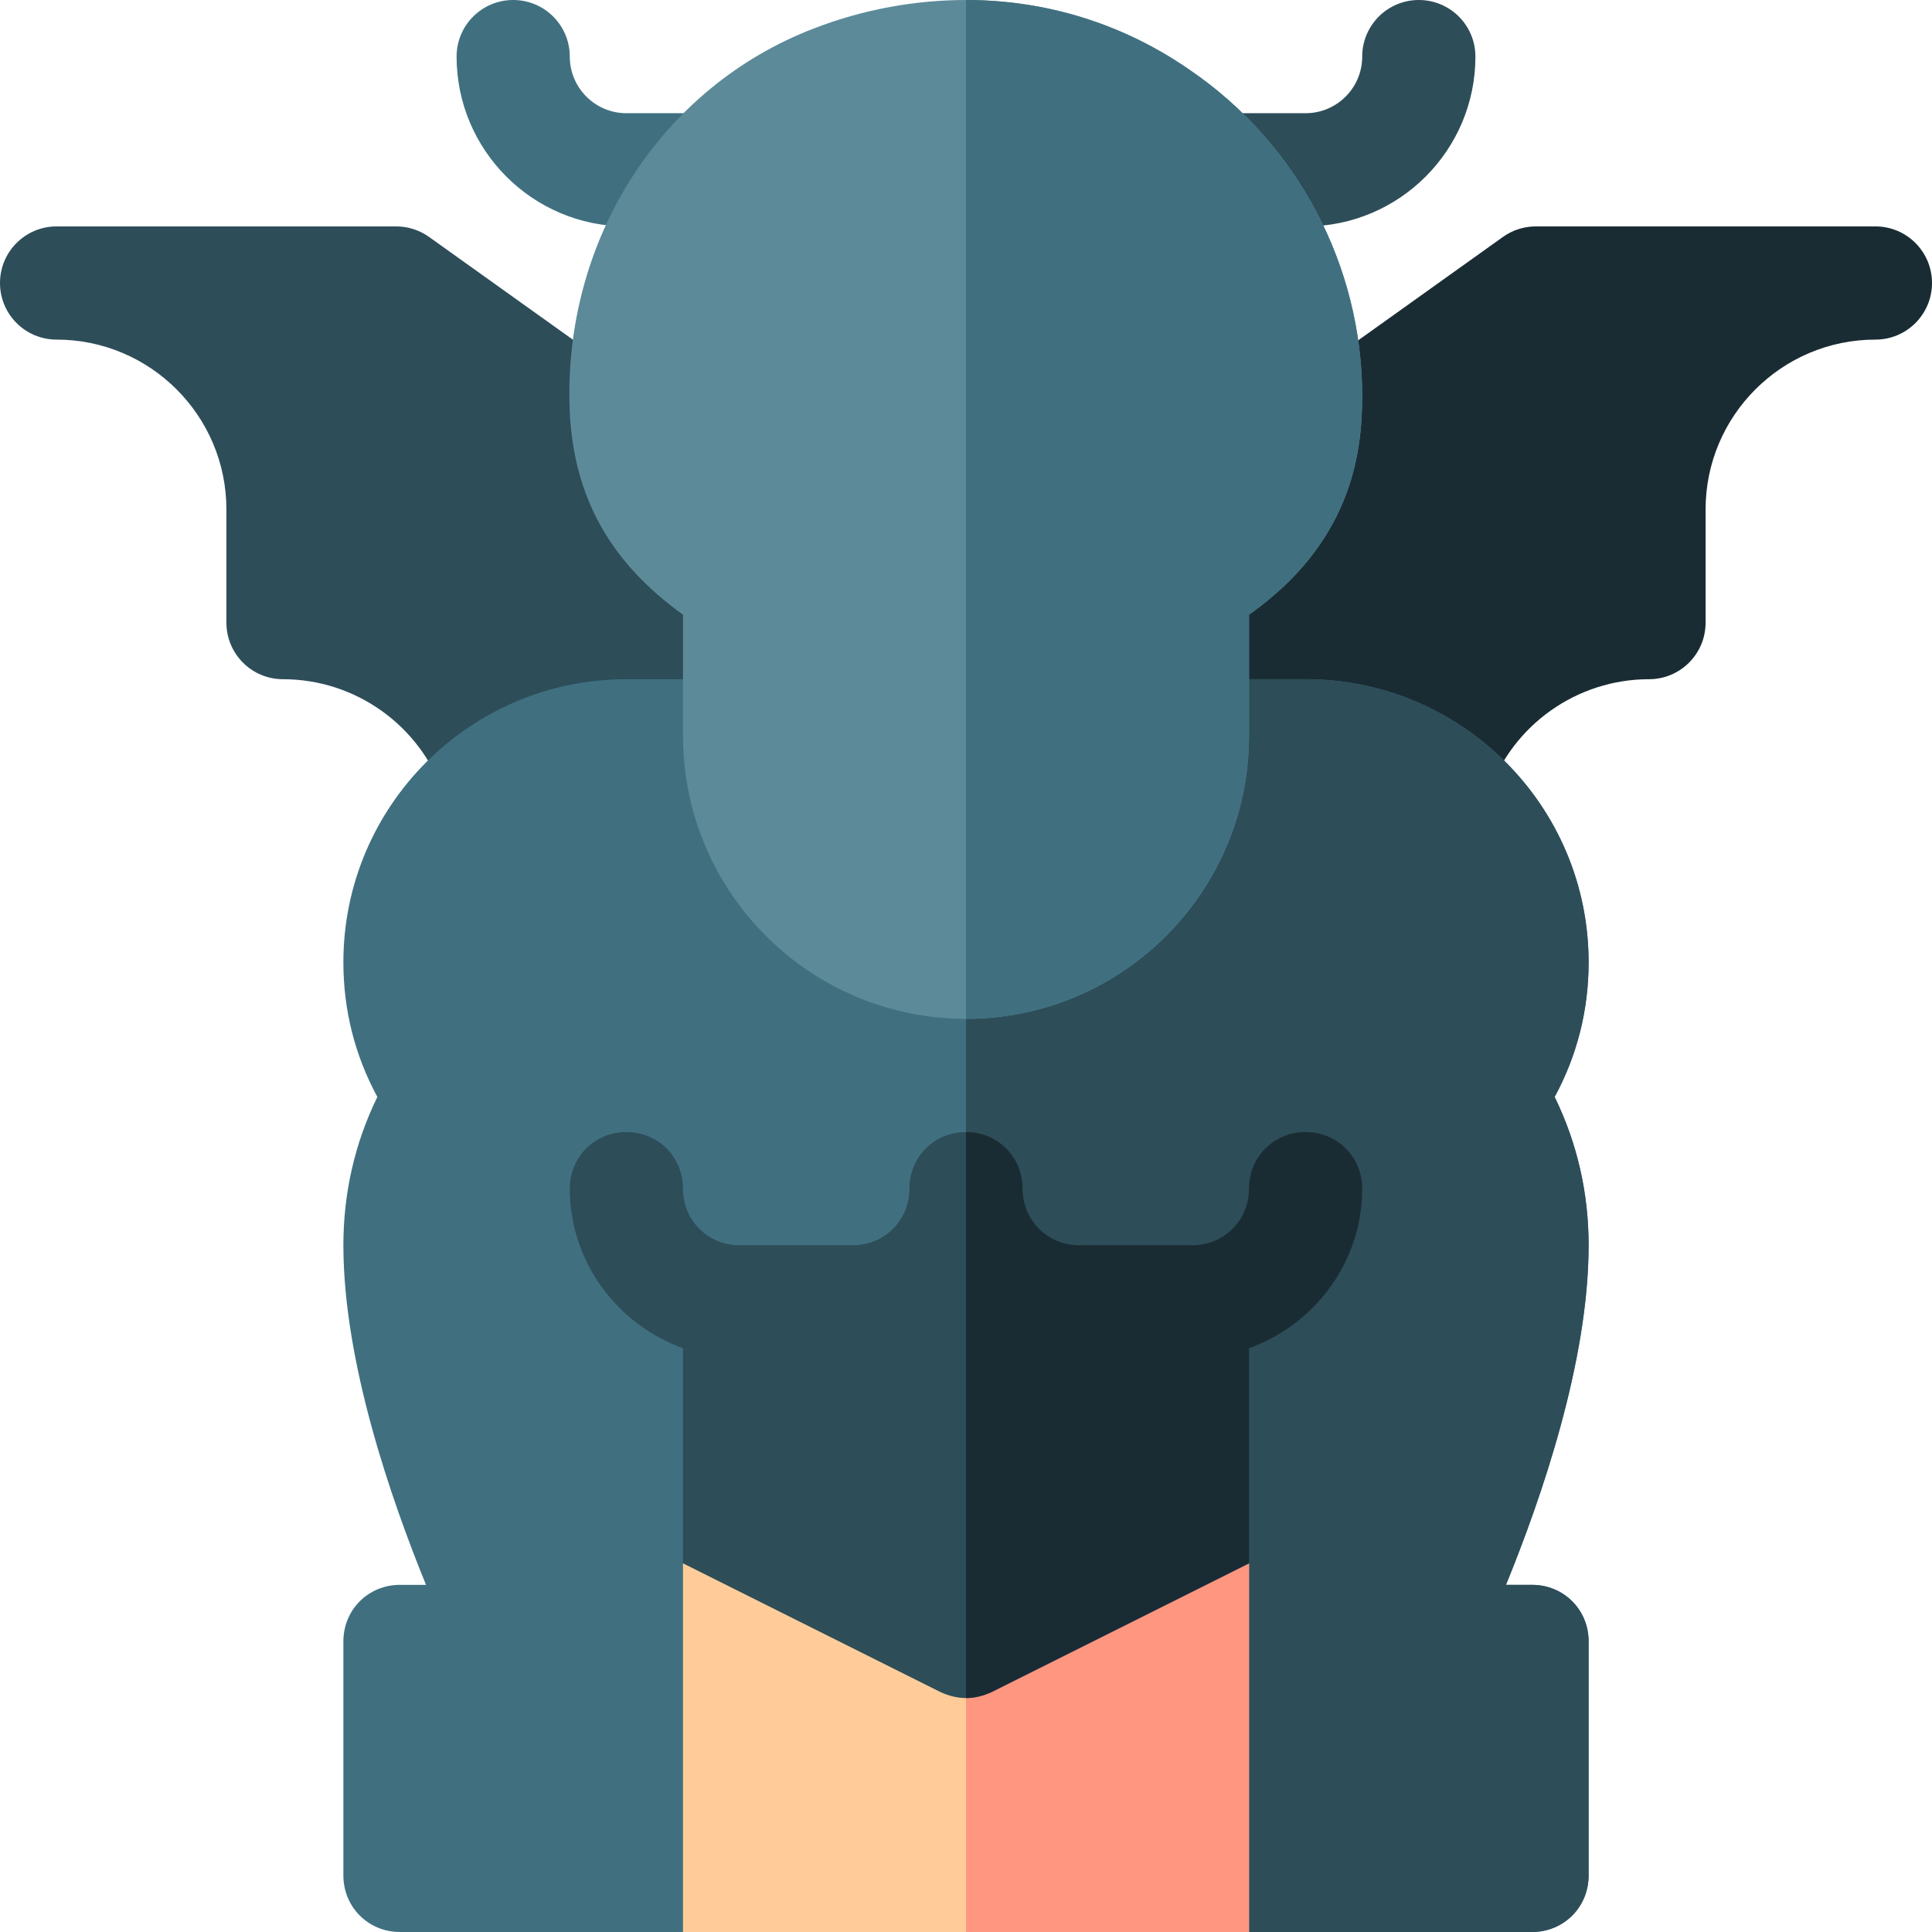 <svg id="Capa_1" enable-background="new 0 0 512 512" height="102.5" viewBox="0 0 512 512" width="102.5" xmlns="http://www.w3.org/2000/svg"><g><path d="m174.741 106.392-61.025-43.594c-2.534-1.817-5.596-2.798-8.716-2.798h-90c-8.291 0-15 6.709-15 15s6.709 15 15 15c24.814 0 45 20.186 45 45v30c0 8.291 6.709 15 15 15 19.087 0 36.152 12.1 42.48 30.088 2.168 6.182 7.954 10.034 14.15 10.034l74.15-19.966z" fill="#2d4d59"/><path d="m497 60h-90c-3.12 0-6.182.981-8.716 2.798l-61.025 43.594-65.259 95.269 108.37 18.461c6.196 0 11.982-3.853 14.15-10.034 6.328-17.988 23.393-30.088 42.48-30.088 8.291 0 15-6.709 15-15v-30c0-24.814 20.186-45 45-45 8.291 0 15-6.709 15-15s-6.709-15-15-15z" fill="#1a2c33"/><g><path d="m187.592 60h-21.592c-24.814 0-45-20.186-45-45 0-8.291 6.709-15 15-15s15 6.709 15 15c0 8.276 6.724 15 15 15h21.592c8.291 0 15 6.709 15 15s-6.709 15-15 15z" fill="#407080"/></g><g><path d="m346 60h-22.969c-8.291 0-15-6.709-15-15s6.709-15 15-15h22.969c8.276 0 15-6.724 15-15 0-8.291 6.709-15 15-15s15 6.709 15 15c0 24.814-20.186 45-45 45z" fill="#2d4d59"/></g><path d="m421 330c0 30.899-12.599 67.2-21.899 90h6.899c8.401 0 15 6.599 15 15v62c0 8.399-6.599 15-15 15h-75l-30-30v-122h-15c-11.4 0-21.899-4.501-30-11.4-8.101 6.899-18.6 11.4-30 11.4h-15v122l-30 30h-75c-8.401 0-15-6.601-15-15v-62c0-8.401 6.599-15 15-15h6.899c-9.3-22.8-21.899-59.101-21.899-90 0-13.801 2.999-27.001 9-39.3-6-11.1-9-23.101-9-35.7 0-41.4 33.6-75 75-75h180c41.4 0 75 33.6 75 75 0 12.599-2.999 24.6-9 35.7 6.001 12.299 9 25.499 9 39.3z" fill="#407080"/><path d="m421 330c0 30.899-12.599 67.2-21.899 90h6.899c8.401 0 15 6.599 15 15v62c0 8.399-6.599 15-15 15h-75l-30-30v-122h-15c-11.4 0-21.899-4.501-30-11.4v-168.6h90c41.4 0 75 33.6 75 75 0 12.599-2.999 24.6-9 35.7 6.001 12.299 9 25.499 9 39.3z" fill="#2d4d59"/><g><g><g><g><path d="m315.399 18.6c-17.699-12.301-38.098-18.6-59.399-18.6-13.2 0-27.001 2.399-40.201 7.5-40.799 15.599-66.899 56.4-64.799 101.999 1.199 22.5 10.8 39.6 30 53.401v32.1c0 41.4 33.6 75 75 75s75-33.6 75-75v-32.1c26.7-18.9 30-42.001 30-57.9 0-34.501-17.1-66.901-45.601-86.4z" fill="#5c8a99"/></g></g></g></g><path d="m331 414.3v97.7h-150v-97.7l32.999-17.1 42.001 21 37.8-18.9z" fill="#fc9"/><path d="m256 270v-270c21.301 0 41.7 6.299 59.399 18.6 28.501 19.499 45.601 51.899 45.601 86.4 0 15.899-3.3 39-30 57.9v32.1c0 41.4-33.6 75-75 75z" fill="#407080"/><path d="m331 414.3v97.7h-75v-93.8l37.8-18.9z" fill="#ff9680"/><path d="m361 315c0 19.499-12.599 36-30 42.299v57.001l-68.401 34.2c-2.098.899-4.199 1.5-6.599 1.5s-4.501-.601-6.599-1.5l-68.401-34.2v-57.001c-17.401-6.299-30-22.8-30-42.299 0-8.401 6.599-15 15-15s15 6.599 15 15c0 8.399 6.599 15 15 15h30c8.401 0 15-6.601 15-15 0-8.401 6.599-15 15-15s15 6.599 15 15c0 8.399 6.599 15 15 15h30c8.401 0 15-6.601 15-15 0-8.401 6.599-15 15-15s15 6.599 15 15z" fill="#2d4d59"/><path d="m361 315c0 19.499-12.599 36-30 42.299v57.001l-68.401 34.2c-2.098.899-4.199 1.5-6.599 1.5v-150c8.401 0 15 6.599 15 15 0 8.399 6.599 15 15 15h30c8.401 0 15-6.601 15-15 0-8.401 6.599-15 15-15s15 6.599 15 15z" fill="#1a2c33"/></g></svg>